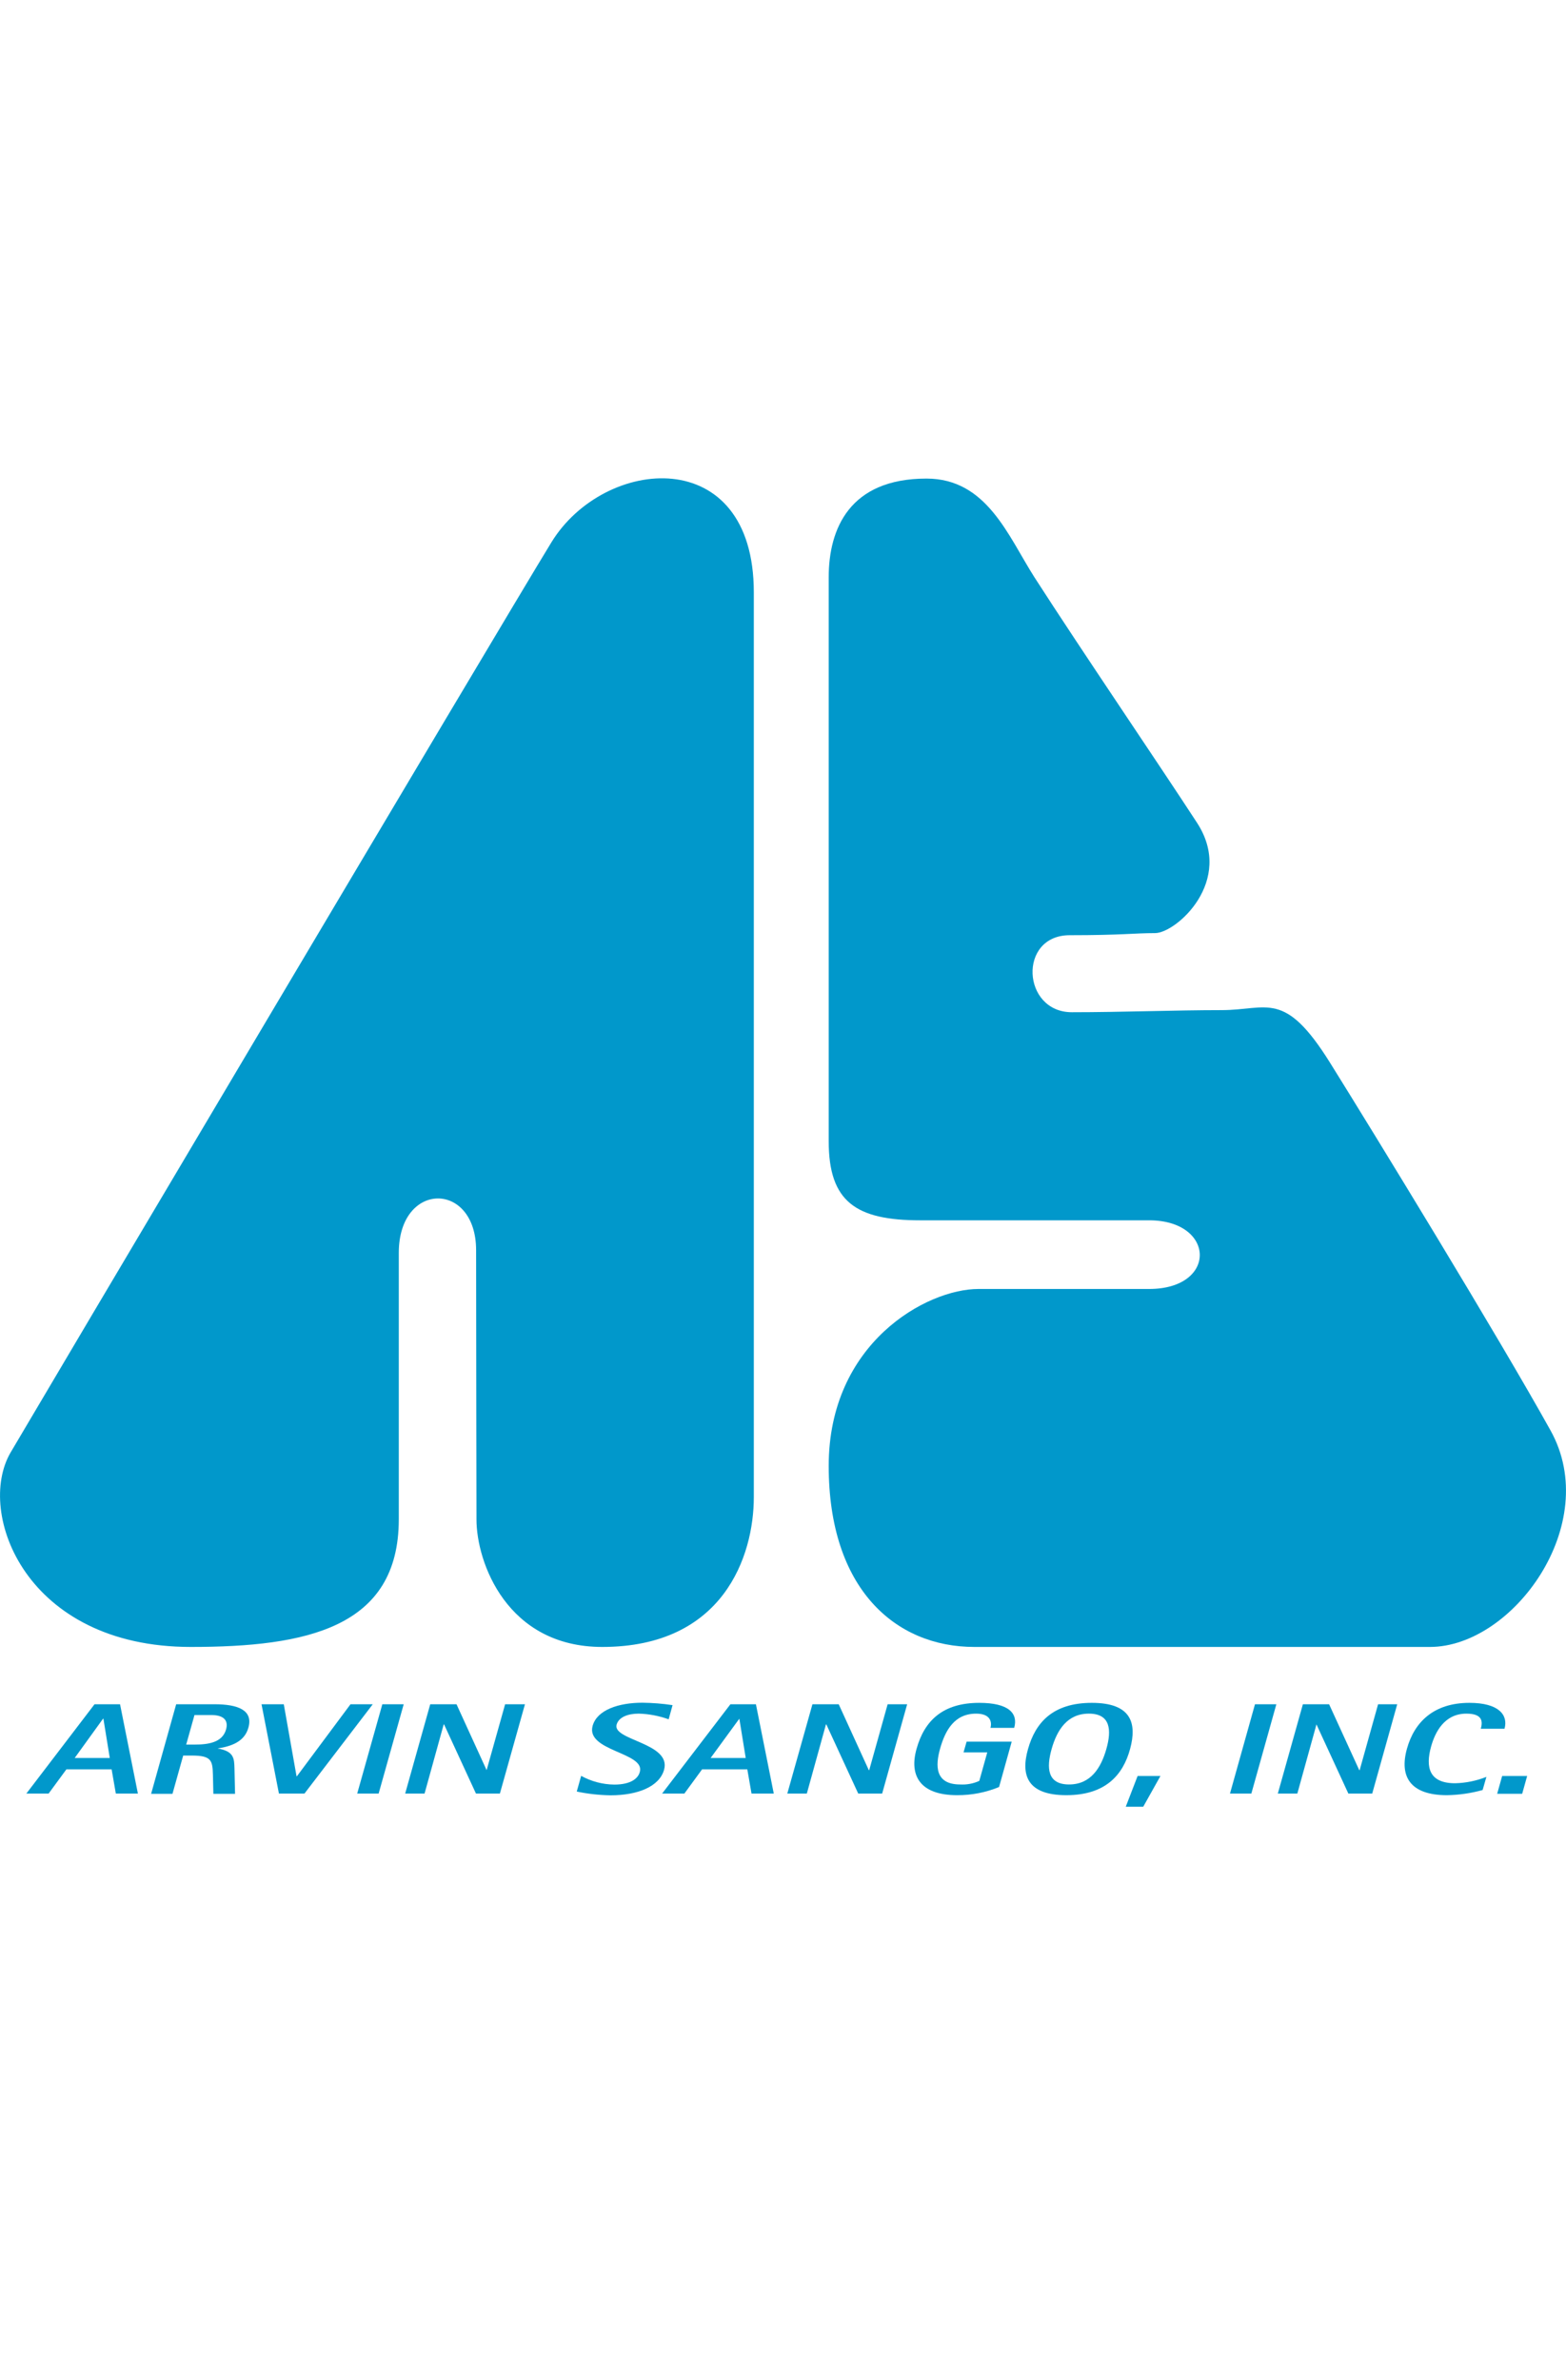 <?xml version="1.0" encoding="utf-8"?>
<!-- Generator: Adobe Illustrator 28.1.0, SVG Export Plug-In . SVG Version: 6.00 Build 0)  -->
<svg version="1.1" id="Layer_1" xmlns="http://www.w3.org/2000/svg" xmlns:xlink="http://www.w3.org/1999/xlink" x="0px" y="0px"
	 viewBox="0 0 245.51 373" style="enable-background:new 0 0 245.51 373;" xml:space="preserve">
<style type="text/css">
	.st0{fill:#0198CB;}
</style>
<g id="Layer_2_00000171695616949686065340000016249874059669956249_">
	<g id="Layer_1-2">
		<path class="st0" d="M1.64,227.66C3.17,225,78.17,98.51,86.44,85s31.74-15.66,31.74,7.83v141.79c0,9.24-4.78,23.48-23.76,23.48
			c-14.94,0-19.73-13.27-19.72-20c0,0-0.06-31.31-0.06-42.18c0-10.87-12.12-10.88-12.12,0.43v41.75c0,17-14.46,20-32.61,20
			C4,258.1-3.8,237.06,1.64,227.66z"/>
		<path class="st0" d="M129.92,90.46v88.39c0,9.46,4.24,12.39,14.35,12.39h35.88c10.43,0,10.76,10.76,0,10.76H153.4
			c-8.15,0-23.48,8.48-23.48,27.73s10.44,28.37,22.83,28.37h71.43c13,0,27.07-19.24,18.91-33.92s-27.39-46.12-34.57-57.63
			s-9.78-8.25-17-8.25s-15.65,0.33-23.48,0.33s-8.48-12.07-0.33-12.07s10.11-0.33,13.38-0.33s12.52-8.15,6.58-17.28
			c-5.94-9.13-18-26.84-25.5-38.49C158.05,84,154.71,75,145.25,75C133.18,75,129.92,82.89,129.92,90.46z"/>
		<path class="st0" d="M14.82,267.08h4l2.8,14h-3.46l-0.66-3.8h-7.09l-2.79,3.8H4.13L14.82,267.08z M11.71,275.5h5.5l-1-6.16h-0.05
			L11.71,275.5z"/>
		<path class="st0" d="M27.62,267.08h6c3.72,0,6.09,0.94,5.32,3.68c-0.62,2.22-2.7,2.91-4.83,3.25l0,0c2.63,0.43,2.6,1.63,2.65,3.11
			l0.09,4h-3.4l-0.07-3c-0.06-2.24-0.25-3-3.31-3h-1.35l-1.68,6h-3.35L27.62,267.08z M29.19,273.4h1.32c2.09,0,4.35-0.3,4.93-2.37
			c0.41-1.47-0.42-2.26-2.32-2.26h-2.63L29.19,273.4z"/>
		<path class="st0" d="M41,267.08h3.49l2,11.28h0.06l8.4-11.28h3.49l-10.71,14h-4L41,267.08z"/>
		<path class="st0" d="M59.94,267.08h3.35l-3.93,14H56L59.94,267.08z"/>
		<path class="st0" d="M67.45,267.08h4.12l4.72,10.33l0,0l2.9-10.33h3.11l-3.93,14h-3.75l-5-10.84h-0.06l-3,10.84h-3.04
			L67.45,267.08z"/>
		<path class="st0" d="M104.83,269.44c-1.51-0.54-3.1-0.85-4.7-0.89c-1.66,0-3.12,0.53-3.46,1.72c-0.69,2.48,8.62,2.85,7.44,7.08
			c-0.74,2.62-4.1,4-8.39,4c-1.78-0.03-3.56-0.22-5.3-0.59l0.69-2.46c1.59,0.88,3.38,1.35,5.2,1.37c2.63,0,3.76-1,4-2
			c0.85-3.05-8.51-3.23-7.4-7.21c0.7-2.5,4.08-3.62,7.8-3.62c1.58,0.02,3.16,0.14,4.73,0.38L104.83,269.44z"/>
		<path class="st0" d="M114.51,267.08h4l2.8,14h-3.49l-0.66-3.8h-7.09l-2.78,3.8h-3.49L114.51,267.08z M111.41,275.5h5.5l-1-6.16
			l0,0L111.41,275.5z"/>
		<path class="st0" d="M127.37,267.08h4.12l4.72,10.33h0.06l2.89-10.33h3.06l-3.92,14h-3.75l-5-10.84h-0.06l-3,10.84h-3.06
			L127.37,267.08z"/>
		<path class="st0" d="M156.63,280.05c-2.08,0.86-4.32,1.29-6.57,1.28c-5.89,0-7.53-3.13-6.37-7.25c1.25-4.5,4.19-7.22,9.83-7.22
			c4.61,0,6.13,1.63,5.48,3.92h-3.72c0.28-1-0.09-2.23-2.24-2.23c-3.4,0-4.85,2.6-5.67,5.53c-0.71,2.56-0.84,5.57,3.16,5.57
			c1.03,0.06,2.06-0.13,3-0.56l1.25-4.47h-3.72l0.48-1.68h7.07L156.63,280.05z"/>
		<path class="st0" d="M161.17,274.09c1.15-4.08,3.83-7.23,10-7.23s7.11,3.15,6,7.23s-3.86,7.24-10,7.24S160,278.18,161.17,274.09z
			 M167.6,279.65c3.38,0,5-2.57,5.85-5.56s0.64-5.54-2.74-5.54s-5,2.56-5.84,5.54S164.2,279.65,167.6,279.65L167.6,279.65z"/>
		<path class="st0" d="M178.35,278.32h3.58l-2.7,4.82h-2.74L178.35,278.32z"/>
		<path class="st0" d="M196.75,267.08h3.35l-3.92,14h-3.35L196.75,267.08z"/>
		<path class="st0" d="M204.26,267.08h4.11l4.73,10.33h0.06l2.89-10.33h3l-3.92,14h-3.74l-5-10.84l0,0l-3,10.84h-3.06L204.26,267.08
			z"/>
		<path class="st0" d="M232.44,280.52c-1.82,0.51-3.71,0.78-5.6,0.81c-5.76,0-7.49-2.93-6.26-7.3c1.15-4.12,4.16-7.17,9.79-7.17
			c4.58,0,6.11,1.89,5.5,4.06h-3.72c0.31-1.09,0.32-2.37-2.25-2.37c-3.47,0-4.91,2.92-5.53,5.12c-0.94,3.35-0.28,5.79,3.76,5.79
			c1.68-0.04,3.34-0.38,4.9-1L232.44,280.52z"/>
		<path class="st0" d="M235.5,278.32h3.92l-0.78,2.79h-3.92L235.5,278.32z"/>
	</g>
</g>
</svg>
